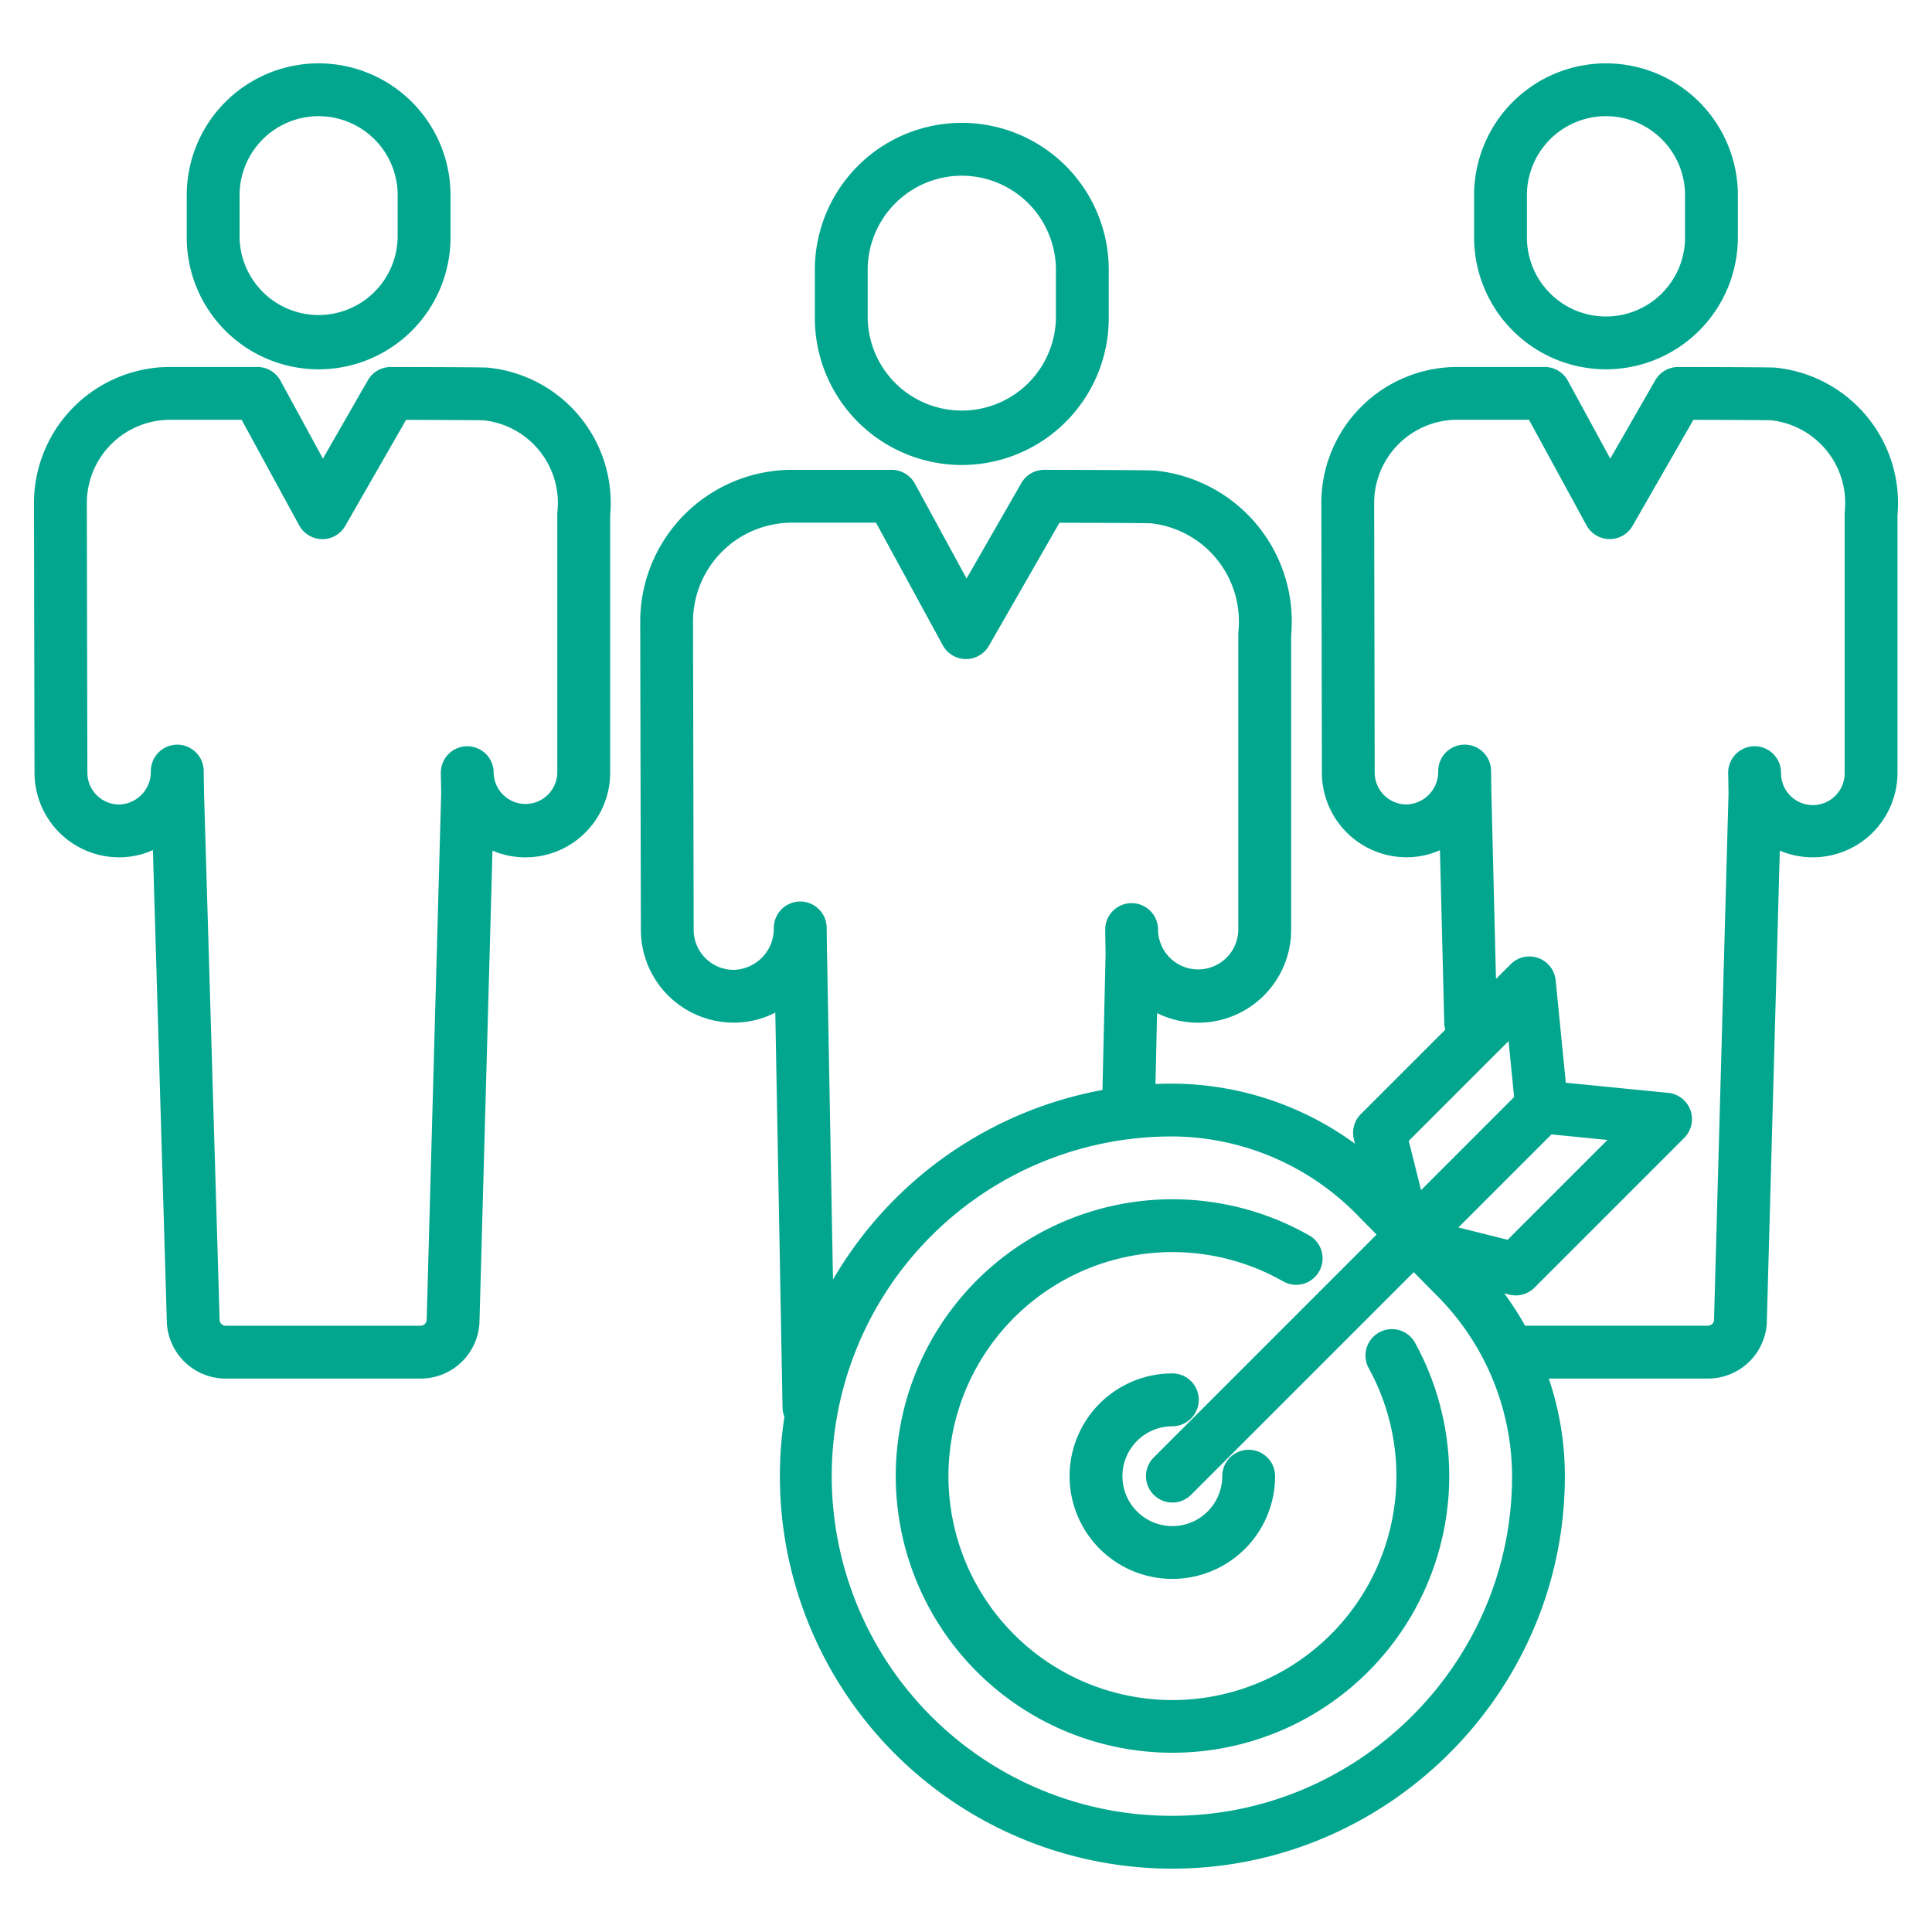 <svg width="72" height="72" fill="none" xmlns="http://www.w3.org/2000/svg"><path d="M30.367 10.055v1.797a5.476 5.476 0 1010.953 0v-1.797a5.476 5.476 0 10-10.953 0zm8.984 0v1.797a3.508 3.508 0 01-7.015 0v-1.797a3.512 3.512 0 013.507-3.507 3.512 3.512 0 013.508 3.507zm20.499 3.708a4.92 4.92 0 004.915-4.915V7.276a4.915 4.915 0 10-9.83 0v1.572a4.92 4.92 0 004.915 4.915zm-2.946-6.487a2.946 2.946 0 015.893 0v1.572a2.946 2.946 0 01-5.893 0V7.276z" fill="#02A68F"/><path d="M66.179 13.702c-.06-.006-.185-.018-3.638-.025h-.001a.985.985 0 00-.854.494l-1.676 2.92-1.58-2.902a.984.984 0 00-.865-.513H54.31a5.068 5.068 0 00-5.068 5.068l.021 10.053a3.156 3.156 0 003.152 3.151h.036c.418-.004.83-.094 1.212-.264l.16 6.43a.987.987 0 00.04.257l-3.148 3.148a.985.985 0 00-.26.935l.043.17a11.602 11.602 0 00-6.658-2.238h-.347a15.06 15.06 0 00-.432.012l.06-2.642a3.463 3.463 0 004.996-3.108V23.679a5.651 5.651 0 00-5.056-6.14c-.057-.006-.206-.021-4.144-.03h-.002a.985.985 0 00-.854.495l-2.04 3.555-1.926-3.536a.984.984 0 00-.864-.513h-3.72a5.659 5.659 0 00-5.652 5.65l.024 11.49a3.463 3.463 0 003.462 3.461h.04a3.373 3.373 0 001.508-.375l.27 14.718a.978.978 0 00.07.346 14.625 14.625 0 0014.374 16.839h.083c7.908 0 14.461-6.406 14.625-14.318l.003-.357a11.294 11.294 0 00-.6-3.589h5.926a2.196 2.196 0 002.199-2.06l.485-17.615a3.155 3.155 0 004.386-2.905v-9.592a5.074 5.074 0 00-4.535-5.5zM56.22 38.798l.206 2.086-3.467 3.468-.459-1.834 3.72-3.72zm-1.87 6.946l3.469-3.468 2.086.207-3.72 3.72-1.834-.459zm-23.53-10.21l-.013-.968a.985.985 0 00-.985-.969h-.007a.985.985 0 00-.977.984 1.535 1.535 0 01-1.493 1.563 1.493 1.493 0 01-1.494-1.495l-.024-11.487a3.687 3.687 0 013.684-3.683h3.135l2.489 4.569a.984.984 0 00.853.513H36a.985.985 0 00.854-.495l2.63-4.585c1.374.004 3.144.01 3.398.02a3.682 3.682 0 013.27 4.033.968.968 0 00-.004.099V34.65a1.496 1.496 0 01-2.99.056l-.002-.073a.984.984 0 10-1.968.017l.001.106.013.79-.116 5.074a14.694 14.694 0 00-10.043 7.066l-.222-12.153zM56.348 55.28c-.142 6.847-5.813 12.39-12.657 12.39h-.072a12.658 12.658 0 01.072-25.317h.13a9.71 9.71 0 016.74 2.906l.74.75-8.305 8.306a.984.984 0 001.392 1.392l8.298-8.298.839.85a9.566 9.566 0 012.825 6.71c0 .104 0 .208-.002.311zM68.75 19.056a.968.968 0 00-.005.1v9.639a1.185 1.185 0 01-2.37.046l-.002-.063a.985.985 0 00-.984-.968h-.008a.985.985 0 00-.977.985c0 .032 0 .064.002.096l.011.685-.541 19.637a.235.235 0 01-.232.193h-6.807c-.235-.418-.495-.82-.779-1.207l.191.048a.983.983 0 00.935-.259l5.585-5.585a.985.985 0 00-.6-1.675l-3.816-.378-.378-3.817a.984.984 0 00-1.676-.6l-.548.55-.171-6.917-.013-.846a.984.984 0 00-.984-.97h-.008a.985.985 0 00-.977.985 1.218 1.218 0 01-1.159 1.244h-.024a1.186 1.186 0 01-1.184-1.185l-.02-10.051a3.1 3.1 0 013.099-3.1h2.67l2.144 3.934a.984.984 0 001.718.018l2.266-3.95c1.182.004 2.661.01 2.894.017a3.103 3.103 0 012.748 3.395zM6.959 7.276v1.572a4.915 4.915 0 009.83 0V7.276a4.915 4.915 0 10-9.83 0zm7.86 0v1.572a2.946 2.946 0 01-5.891 0V7.276a2.946 2.946 0 015.892 0z" fill="#02A68F"/><path d="M18.202 13.702c-.06-.006-.185-.018-3.637-.025h-.002a.983.983 0 00-.854.494l-1.675 2.92-1.58-2.902a.985.985 0 00-.865-.513H6.334a5.074 5.074 0 00-5.068 5.068l.02 10.053A3.156 3.156 0 004.44 31.95h.036a3.071 3.071 0 001.222-.269l.521 17.639a2.197 2.197 0 002.198 2.056h7.252a2.197 2.197 0 002.198-2.06l.486-17.615a3.155 3.155 0 004.386-2.904v-9.593a5.068 5.068 0 00-4.536-5.5zm2.572 5.355a.94.94 0 00-.005.1v9.639a1.186 1.186 0 01-2.37.045l-.001-.062a.984.984 0 00-.985-.968h-.008a.984.984 0 00-.976.985l.001.095.011.685-.541 19.638a.235.235 0 01-.232.193H8.416a.235.235 0 01-.231-.193L7.604 29.56l-.013-.838a.984.984 0 00-.984-.97h-.008a.984.984 0 00-.977.985 1.218 1.218 0 01-1.159 1.244H4.44a1.186 1.186 0 01-1.184-1.186l-.02-10.05a3.103 3.103 0 013.099-3.1h2.67l2.144 3.933a.984.984 0 001.718.02l2.266-3.95c1.182.002 2.662.008 2.894.016a3.1 3.1 0 012.748 3.393zm30.624 30.598a.984.984 0 00-.388 1.337 8.347 8.347 0 11-3.177-3.231.985.985 0 00.979-1.709 10.313 10.313 0 103.923 3.99.984.984 0 00-1.337-.387z" fill="#02A68F"/><path d="M43.69 51.183a3.829 3.829 0 103.829 3.83.984.984 0 10-1.969 0 1.86 1.86 0 11-1.86-1.86.984.984 0 100-1.97z" fill="#02A68F"/></svg>